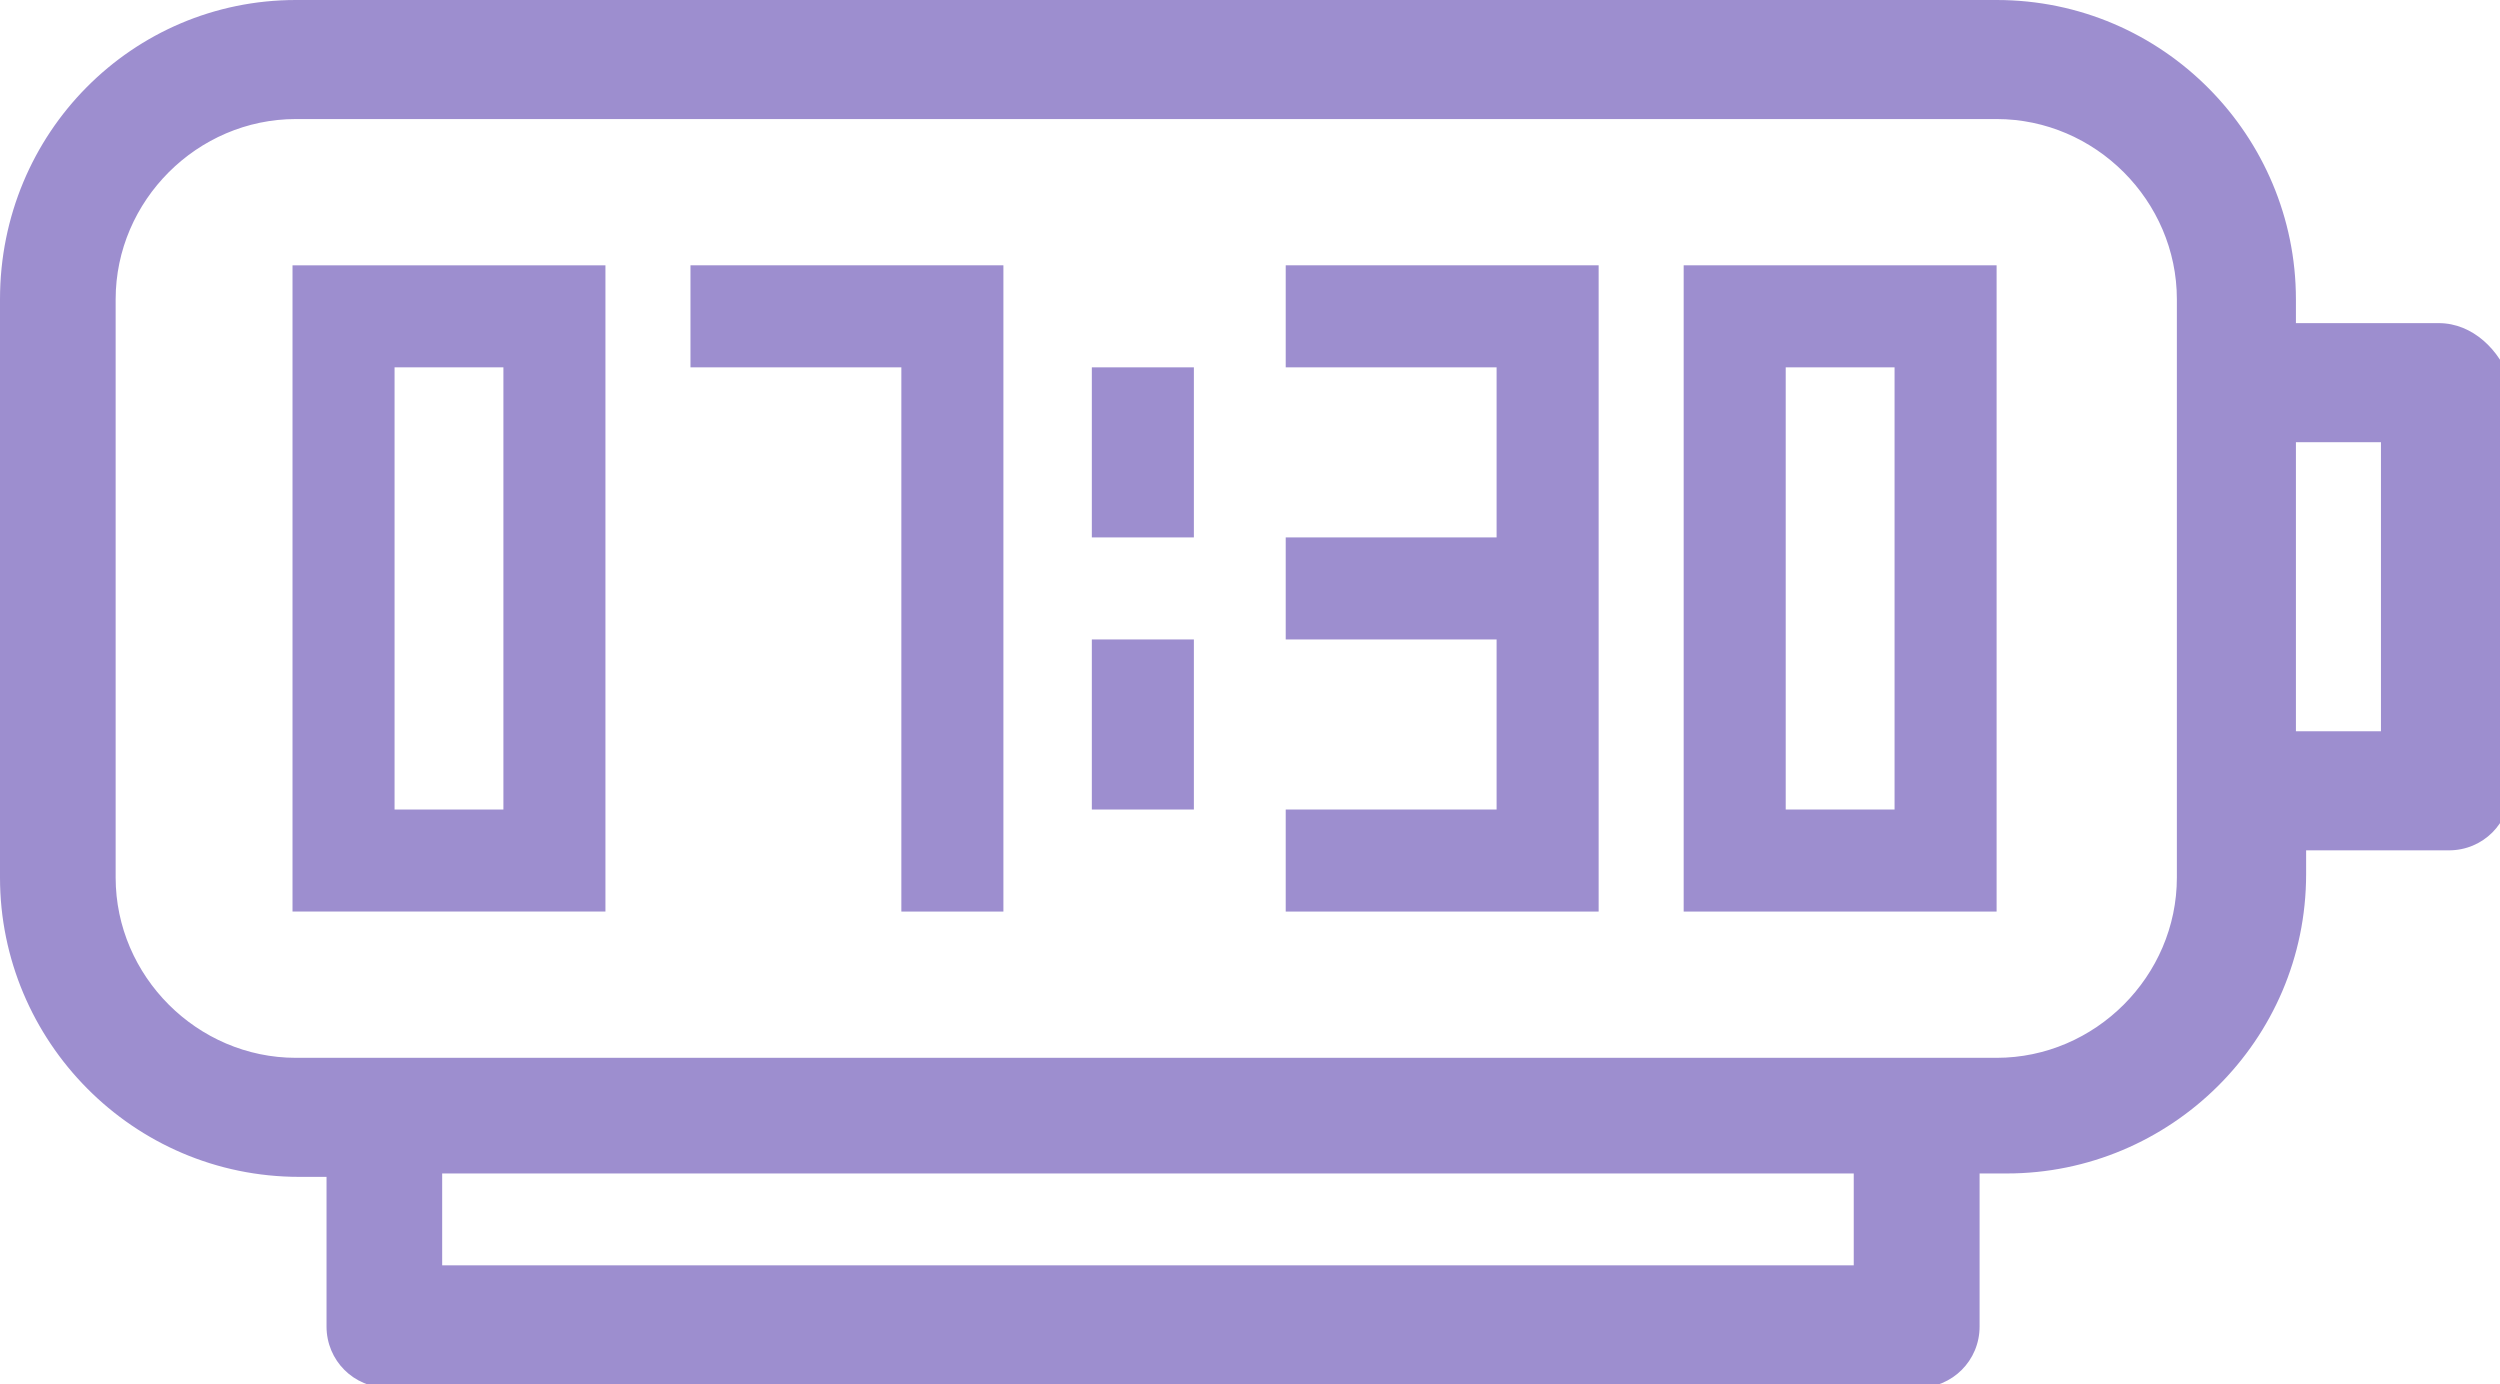 <?xml version="1.0" encoding="utf-8"?>
<!-- Generator: Adobe Illustrator 18.0.0, SVG Export Plug-In . SVG Version: 6.00 Build 0)  -->
<!DOCTYPE svg PUBLIC "-//W3C//DTD SVG 1.1//EN" "http://www.w3.org/Graphics/SVG/1.1/DTD/svg11.dtd">
<svg version="1.1" id="Calque_1" xmlns="http://www.w3.org/2000/svg" xmlns:xlink="http://www.w3.org/1999/xlink" x="0px" y="0px"
	 viewBox="0 0 73.5 40.7" enable-background="new 0 0 73.5 40.7" xml:space="preserve">
<g>
	<path fill="#9D8ECF" d="M71.7,9.5h-4.2V8.8c0-4.8-3.9-8.8-8.8-8.8h-50C3.9,0,0,3.9,0,8.8v17c0,4.8,3.9,8.8,8.8,8.8h0.8V39
		c0,1,0.8,1.8,1.8,1.8h45c1,0,1.8-0.8,1.8-1.8v-4.5h0.8c4.8,0,8.8-3.9,8.8-8.8V25h4.2c1,0,1.8-0.8,1.8-1.8v-12
		C73.5,10.3,72.7,9.5,71.7,9.5z M54.5,37.2H13v-2.7h41.5V37.2z M64,25.8c0,2.9-2.4,5.3-5.3,5.3h-50c-2.9,0-5.3-2.4-5.3-5.3v-17
		c0-2.9,2.4-5.3,5.3-5.3h50c2.9,0,5.3,2.4,5.3,5.3V25.8z M70,21.5h-2.5V13H70V21.5z"/>
	<path fill="#9D8ECF" d="M8.6,26.8h9.2v-19H8.6V26.8z M11.6,10.8h3.2v13h-3.2V10.8z"/>
	<path fill="#9D8ECF" d="M49.5,26.8h9.2v-19h-9.2V26.8z M52.5,10.8h3.2v13h-3.2V10.8z"/>
	<polygon fill="#9D8ECF" points="20.3,10.8 26.5,10.8 26.5,26.8 29.5,26.8 29.5,7.8 20.3,7.8 	"/>
	<polygon fill="#9D8ECF" points="37.8,10.8 44,10.8 44,15.8 37.8,15.8 37.8,18.8 44,18.8 44,23.8 37.8,23.8 37.8,26.8 47,26.8 
		47,7.8 37.8,7.8 	"/>
	<rect x="32.1" y="10.8" fill="#9D8ECF" width="3" height="5"/>
	<rect x="32.1" y="18.8" fill="#9D8ECF" width="3" height="5"/>
</g>
</svg>
